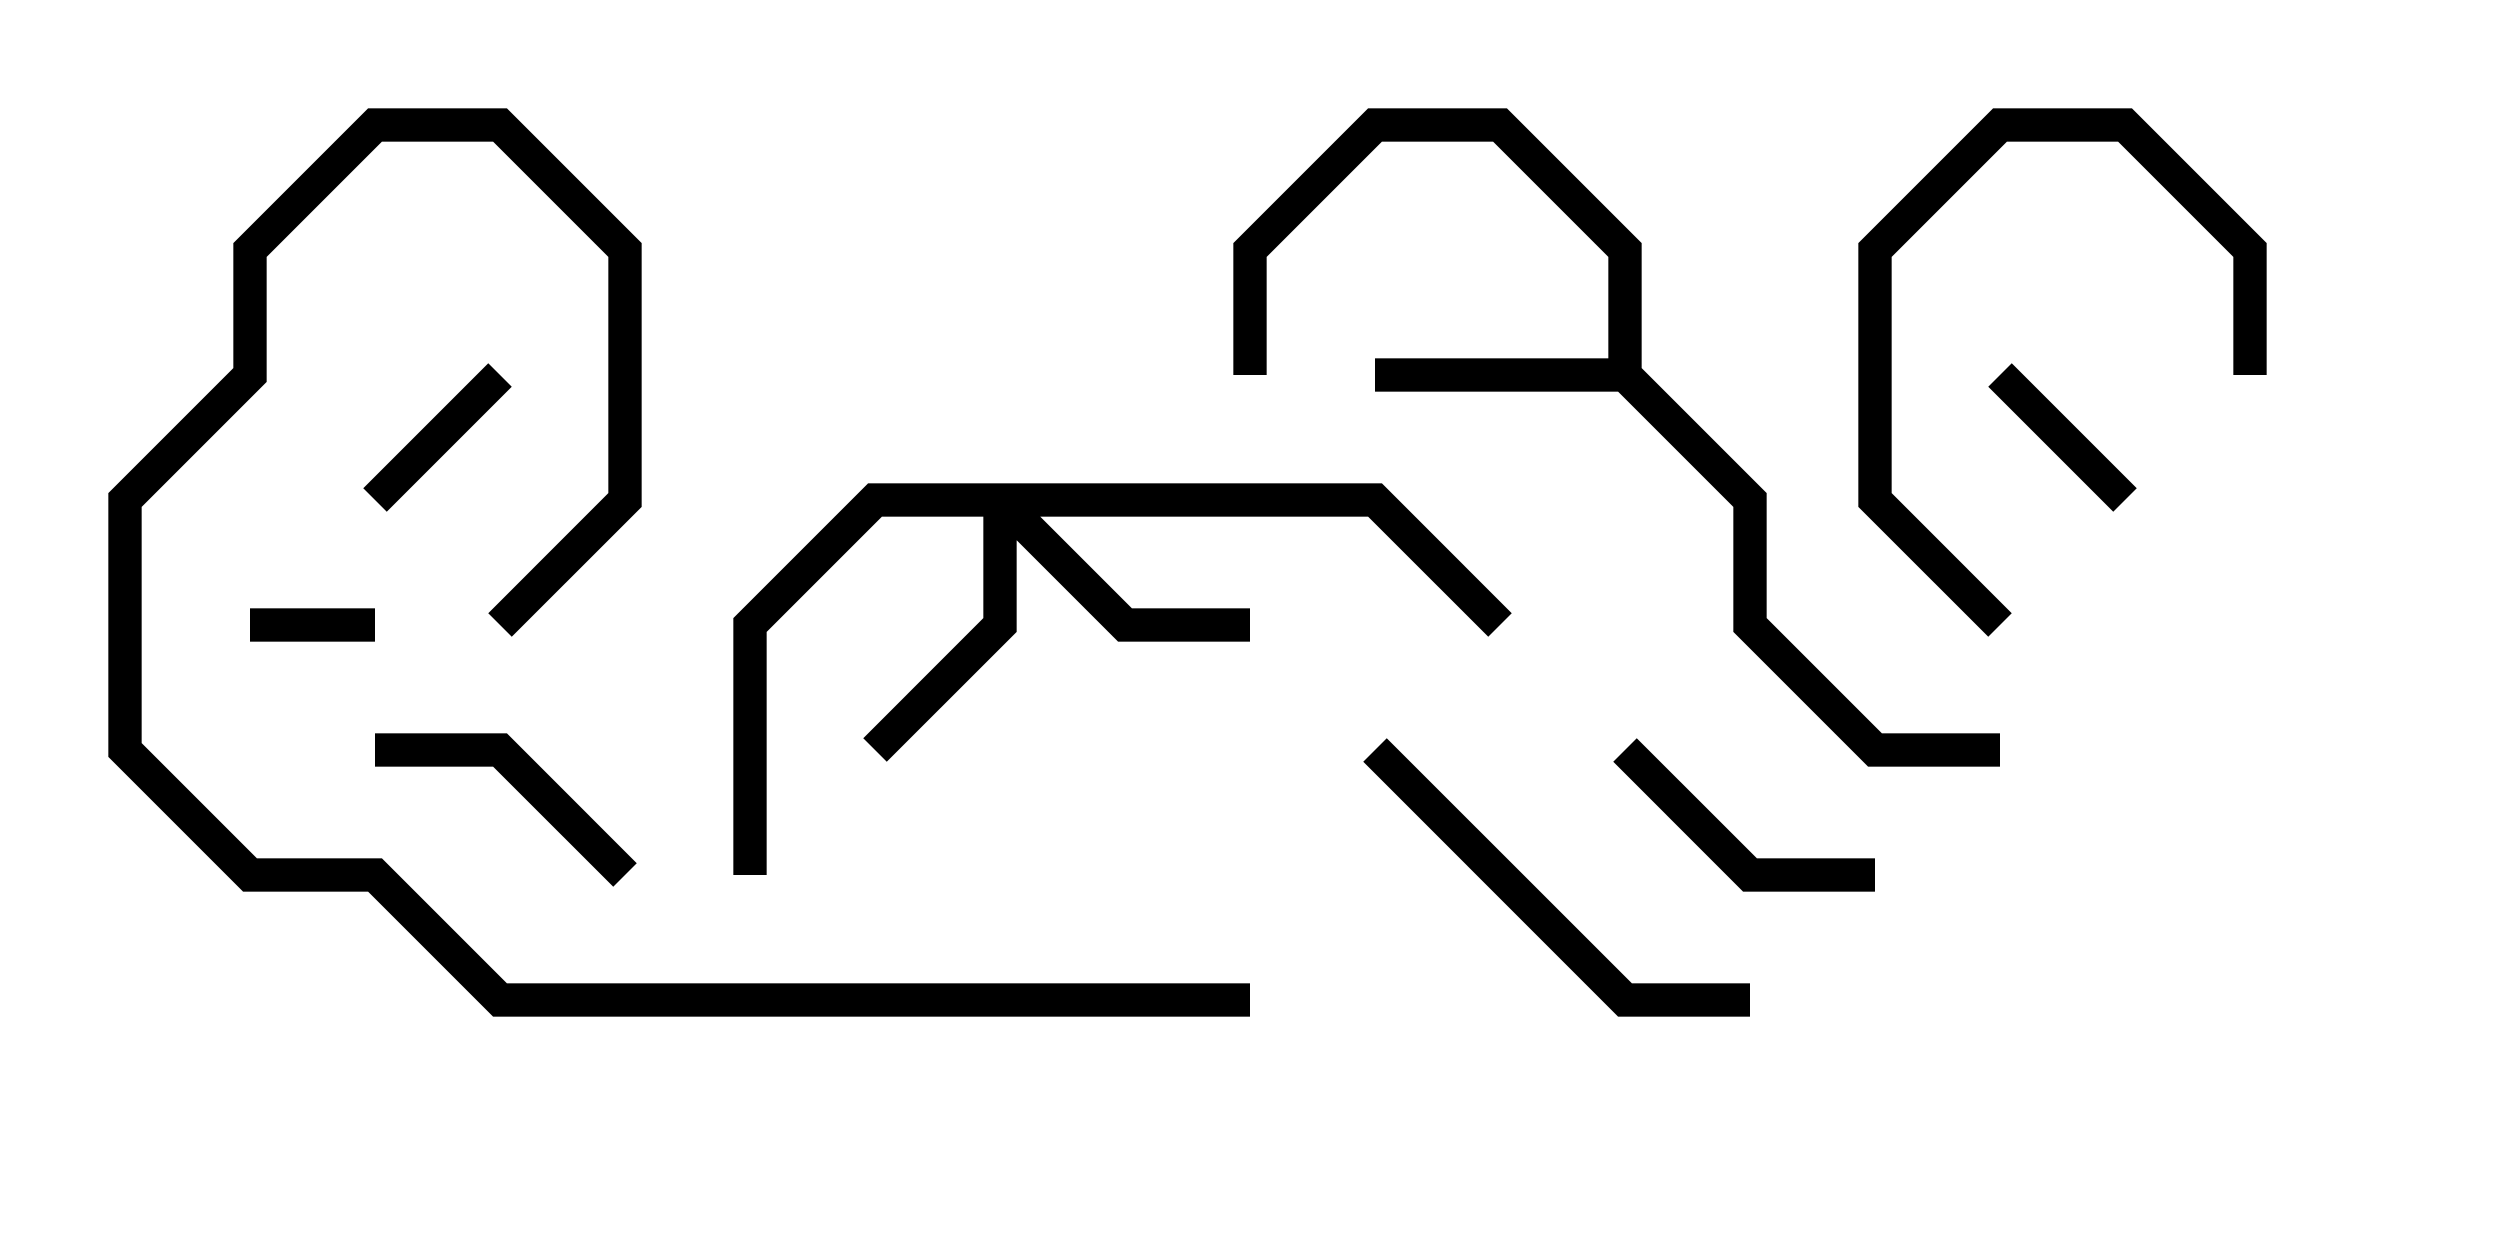 <svg version="1.1" width="30" height="15" xmlns="http://www.w3.org/2000/svg"><path d="M19.3,4.3L19.3,3.083L17.917,1.7L16.583,1.7L15.2,3.083L15.2,4.5L14.8,4.5L14.8,2.917L16.417,1.3L18.083,1.3L19.7,2.917L19.7,4.417L21.2,5.917L21.2,7.417L22.583,8.8L24,8.8L24,9.2L22.417,9.2L20.8,7.583L20.8,6.083L19.417,4.7L16.5,4.7L16.5,4.3z" stroke="none"/><path d="M16.583,5.8L18.141,7.359L17.859,7.641L16.417,6.2L12.483,6.2L13.583,7.3L15,7.3L15,7.7L13.417,7.7L12.2,6.483L12.2,7.583L10.641,9.141L10.359,8.859L11.8,7.417L11.8,6.2L10.583,6.2L9.2,7.583L9.2,10.5L8.8,10.5L8.8,7.417L10.417,5.8z" stroke="none"/><path d="M3,7.7L3,7.3L4.5,7.3L4.5,7.7z" stroke="none"/><path d="M4.641,6.141L4.359,5.859L5.859,4.359L6.141,4.641z" stroke="none"/><path d="M25.641,5.859L25.359,6.141L23.859,4.641L24.141,4.359z" stroke="none"/><path d="M19.359,9.141L19.641,8.859L21.083,10.3L22.5,10.3L22.5,10.7L20.917,10.7z" stroke="none"/><path d="M7.641,10.359L7.359,10.641L5.917,9.2L4.5,9.2L4.5,8.8L6.083,8.8z" stroke="none"/><path d="M27.2,4.5L26.8,4.5L26.8,3.083L25.417,1.7L24.083,1.7L22.7,3.083L22.7,5.917L24.141,7.359L23.859,7.641L22.3,6.083L22.3,2.917L23.917,1.3L25.583,1.3L27.2,2.917z" stroke="none"/><path d="M21,11.8L21,12.2L19.417,12.2L16.359,9.141L16.641,8.859L19.583,11.8z" stroke="none"/><path d="M6.141,7.641L5.859,7.359L7.3,5.917L7.3,3.083L5.917,1.7L4.583,1.7L3.2,3.083L3.2,4.583L1.7,6.083L1.7,8.917L3.083,10.3L4.583,10.3L6.083,11.8L15,11.8L15,12.2L5.917,12.2L4.417,10.7L2.917,10.7L1.3,9.083L1.3,5.917L2.8,4.417L2.8,2.917L4.417,1.3L6.083,1.3L7.7,2.917L7.7,6.083z" stroke="none"/></svg>